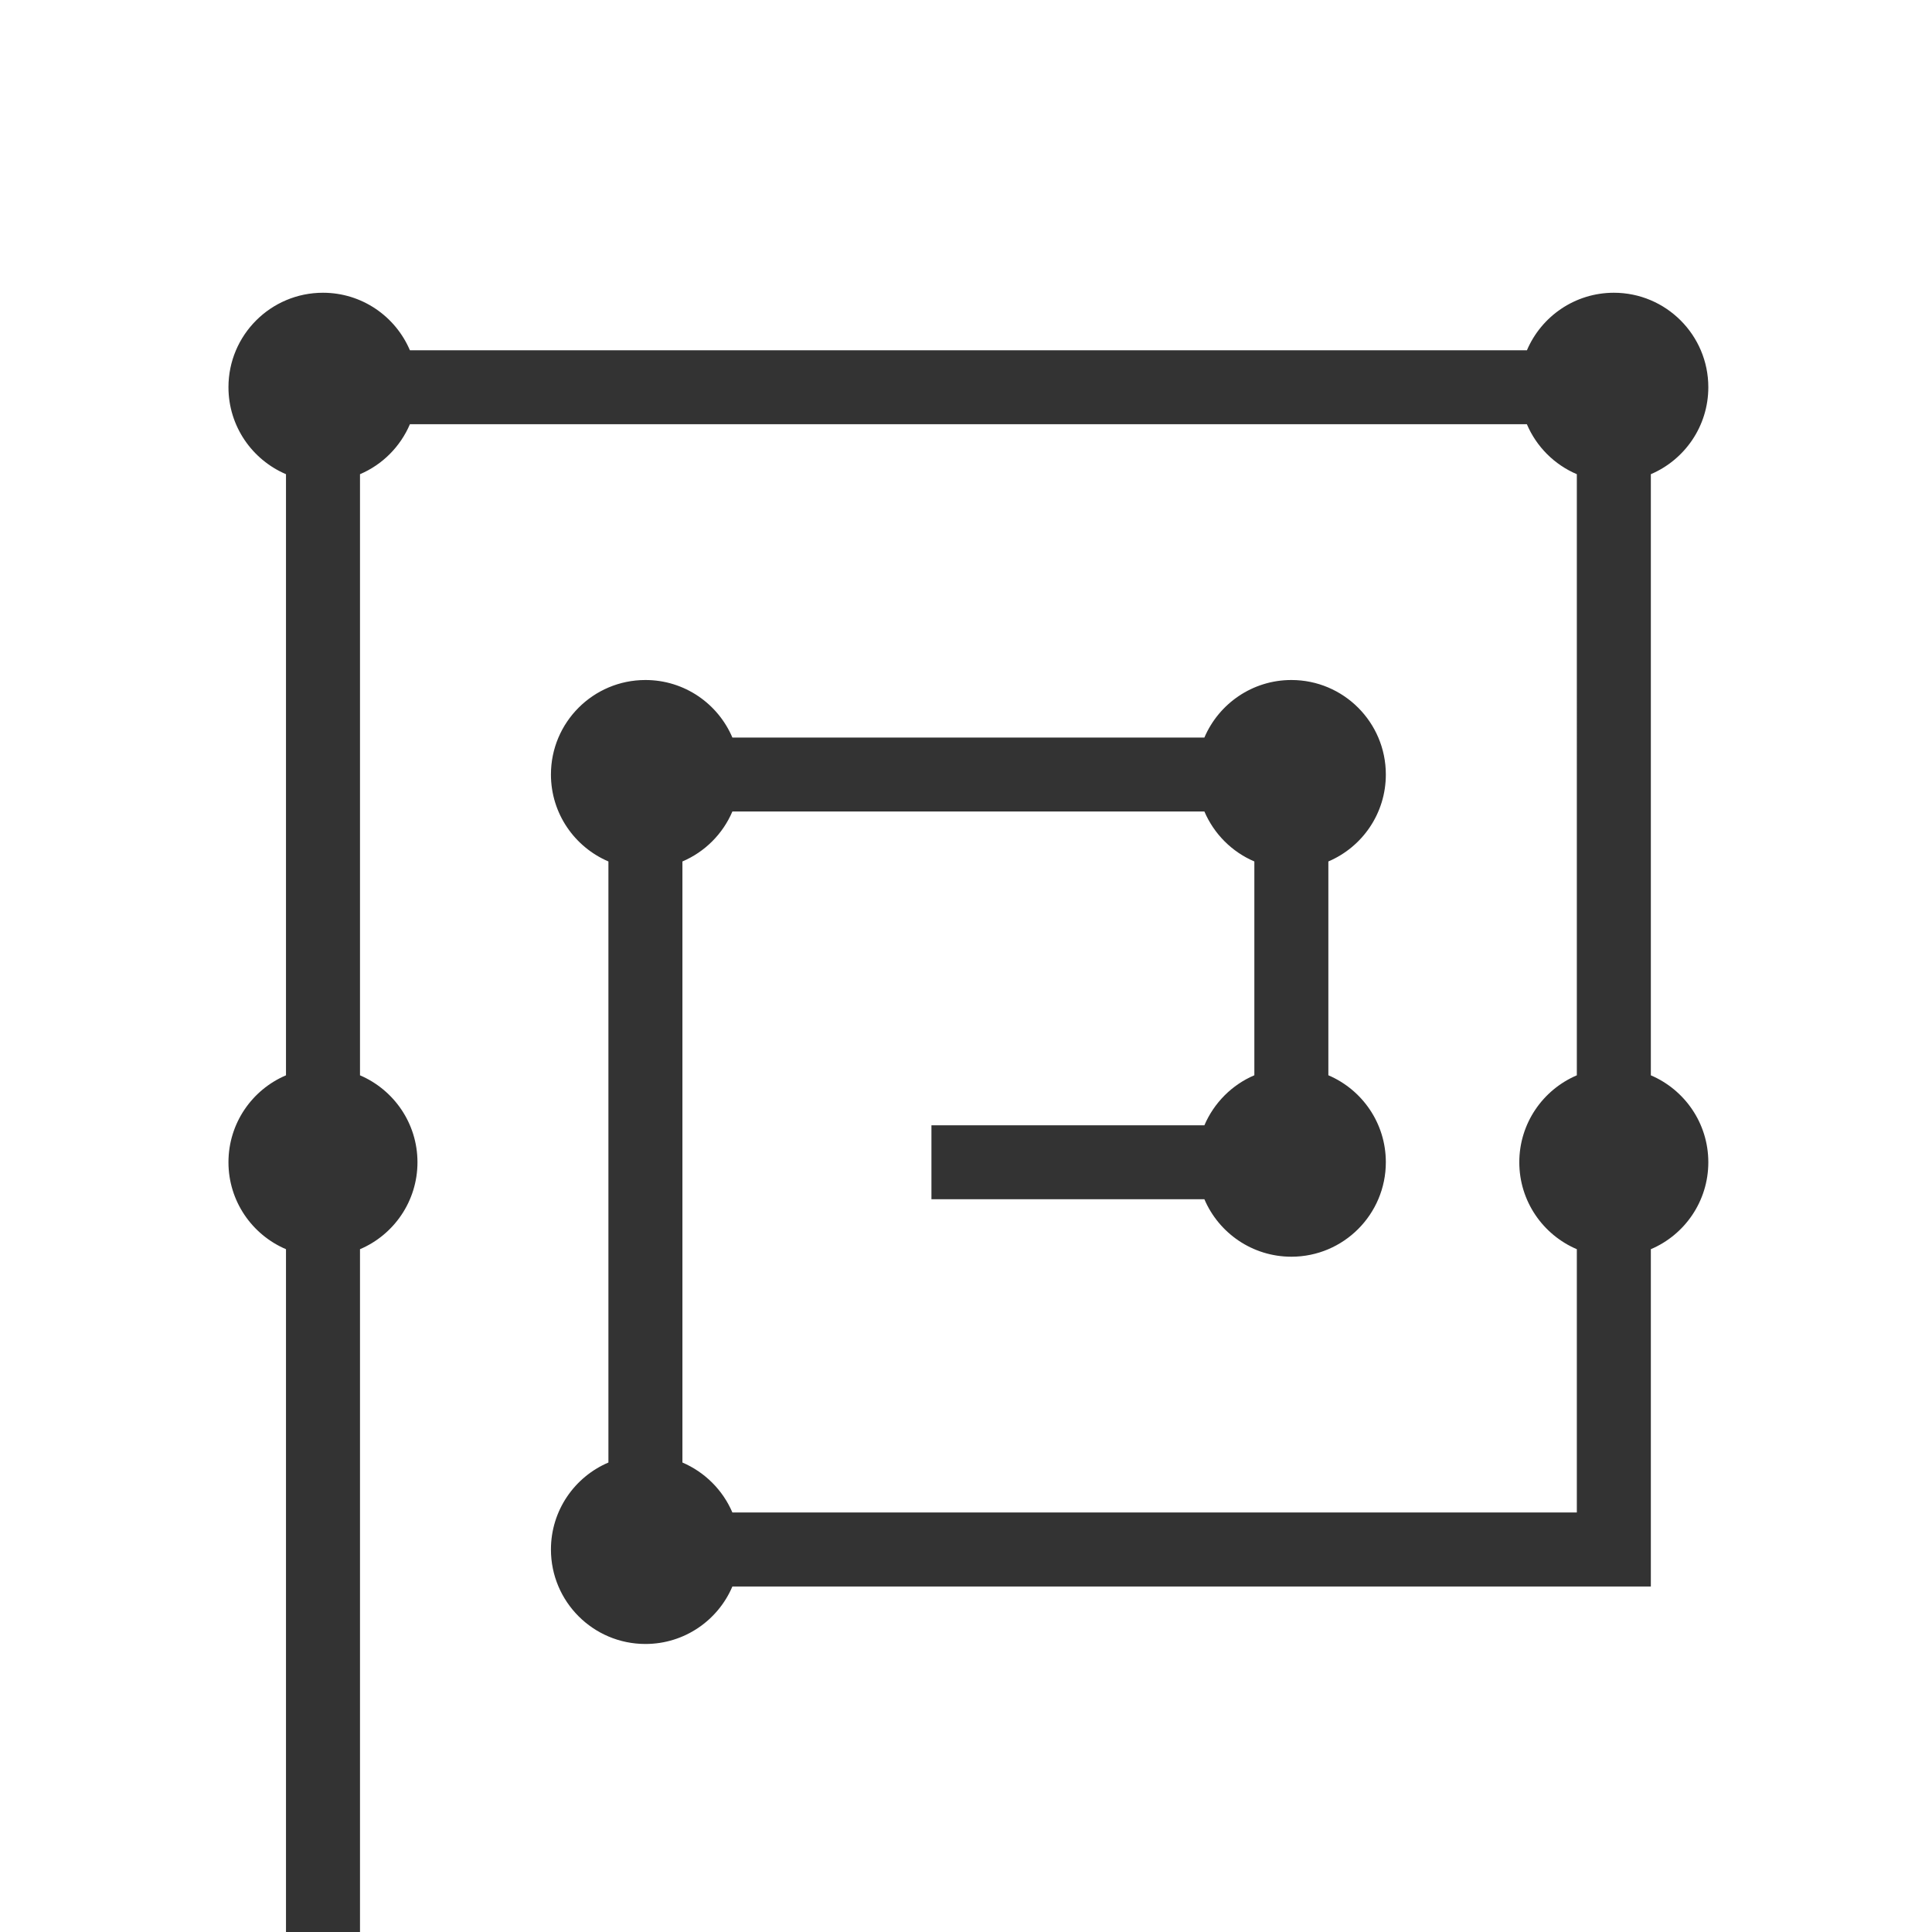 <?xml version="1.0" encoding="utf-8"?>
<!-- Generator: Adobe Illustrator 16.0.4, SVG Export Plug-In . SVG Version: 6.00 Build 0)  -->
<!DOCTYPE svg PUBLIC "-//W3C//DTD SVG 1.1//EN" "http://www.w3.org/Graphics/SVG/1.1/DTD/svg11.dtd">
<svg version="1.1" id="Layer_1" xmlns="http://www.w3.org/2000/svg" xmlns:xlink="http://www.w3.org/1999/xlink" x="0px" y="0px"
	 width="36px" height="36px" viewBox="0 0 36 36" enable-background="new 0 0 36 36" xml:space="preserve">
<rect x="0" y="0" width="36" height="36" fill="#333333" stroke="none"/>
<g>
	<path fill="#FFFFFF" d="M0,0v36h5.329V23.277c-0.63-0.268-1.072-0.893-1.072-1.62s0.441-1.352,1.072-1.62V8.836
		c-0.63-0.269-1.072-0.893-1.072-1.621c0-0.972,0.789-1.76,1.761-1.76c0.728,0,1.352,0.442,1.62,1.072h20.814
		c0.268-0.63,0.893-1.072,1.62-1.072c0.972,0,1.76,0.789,1.76,1.76c0,0.728-0.441,1.352-1.071,1.621v11.201
		c0.63,0.269,1.071,0.893,1.071,1.62s-0.441,1.353-1.071,1.62v6.285H13.647c-0.268,0.63-0.893,1.071-1.62,1.071
		c-0.973,0-1.761-0.788-1.761-1.761c0-0.727,0.441-1.352,1.071-1.62v-11.2c-0.63-0.269-1.071-0.893-1.071-1.62
		c0-0.973,0.788-1.761,1.761-1.761c0.728,0,1.352,0.442,1.62,1.072h8.795c0.269-0.63,0.894-1.072,1.621-1.072
		c0.972,0,1.76,0.789,1.76,1.761c0,0.728-0.441,1.352-1.071,1.62v3.984c0.63,0.269,1.071,0.893,1.071,1.62
		c0,0.972-0.788,1.761-1.76,1.761c-0.728,0-1.353-0.442-1.621-1.071h-5.086v-1.378h5.086c0.179-0.418,0.513-0.754,0.931-0.932
		v-3.984c-0.418-0.178-0.752-0.513-0.931-0.931h-8.795c-0.178,0.418-0.513,0.753-0.931,0.931v11.2
		c0.418,0.179,0.753,0.514,0.931,0.931h15.735v-4.906c-0.63-0.268-1.072-0.893-1.072-1.62s0.442-1.352,1.072-1.62V8.836
		c-0.419-0.178-0.753-0.513-0.931-0.931H7.638C7.46,8.323,7.125,8.659,6.708,8.836v11.201c0.629,0.269,1.071,0.893,1.071,1.62
		s-0.442,1.353-1.071,1.62V36H36V0H0z"/>
</g>
<g>
</g>
<g>
</g>
<g>
</g>
<g>
</g>
<g>
</g>
<g>
</g>
</svg>
